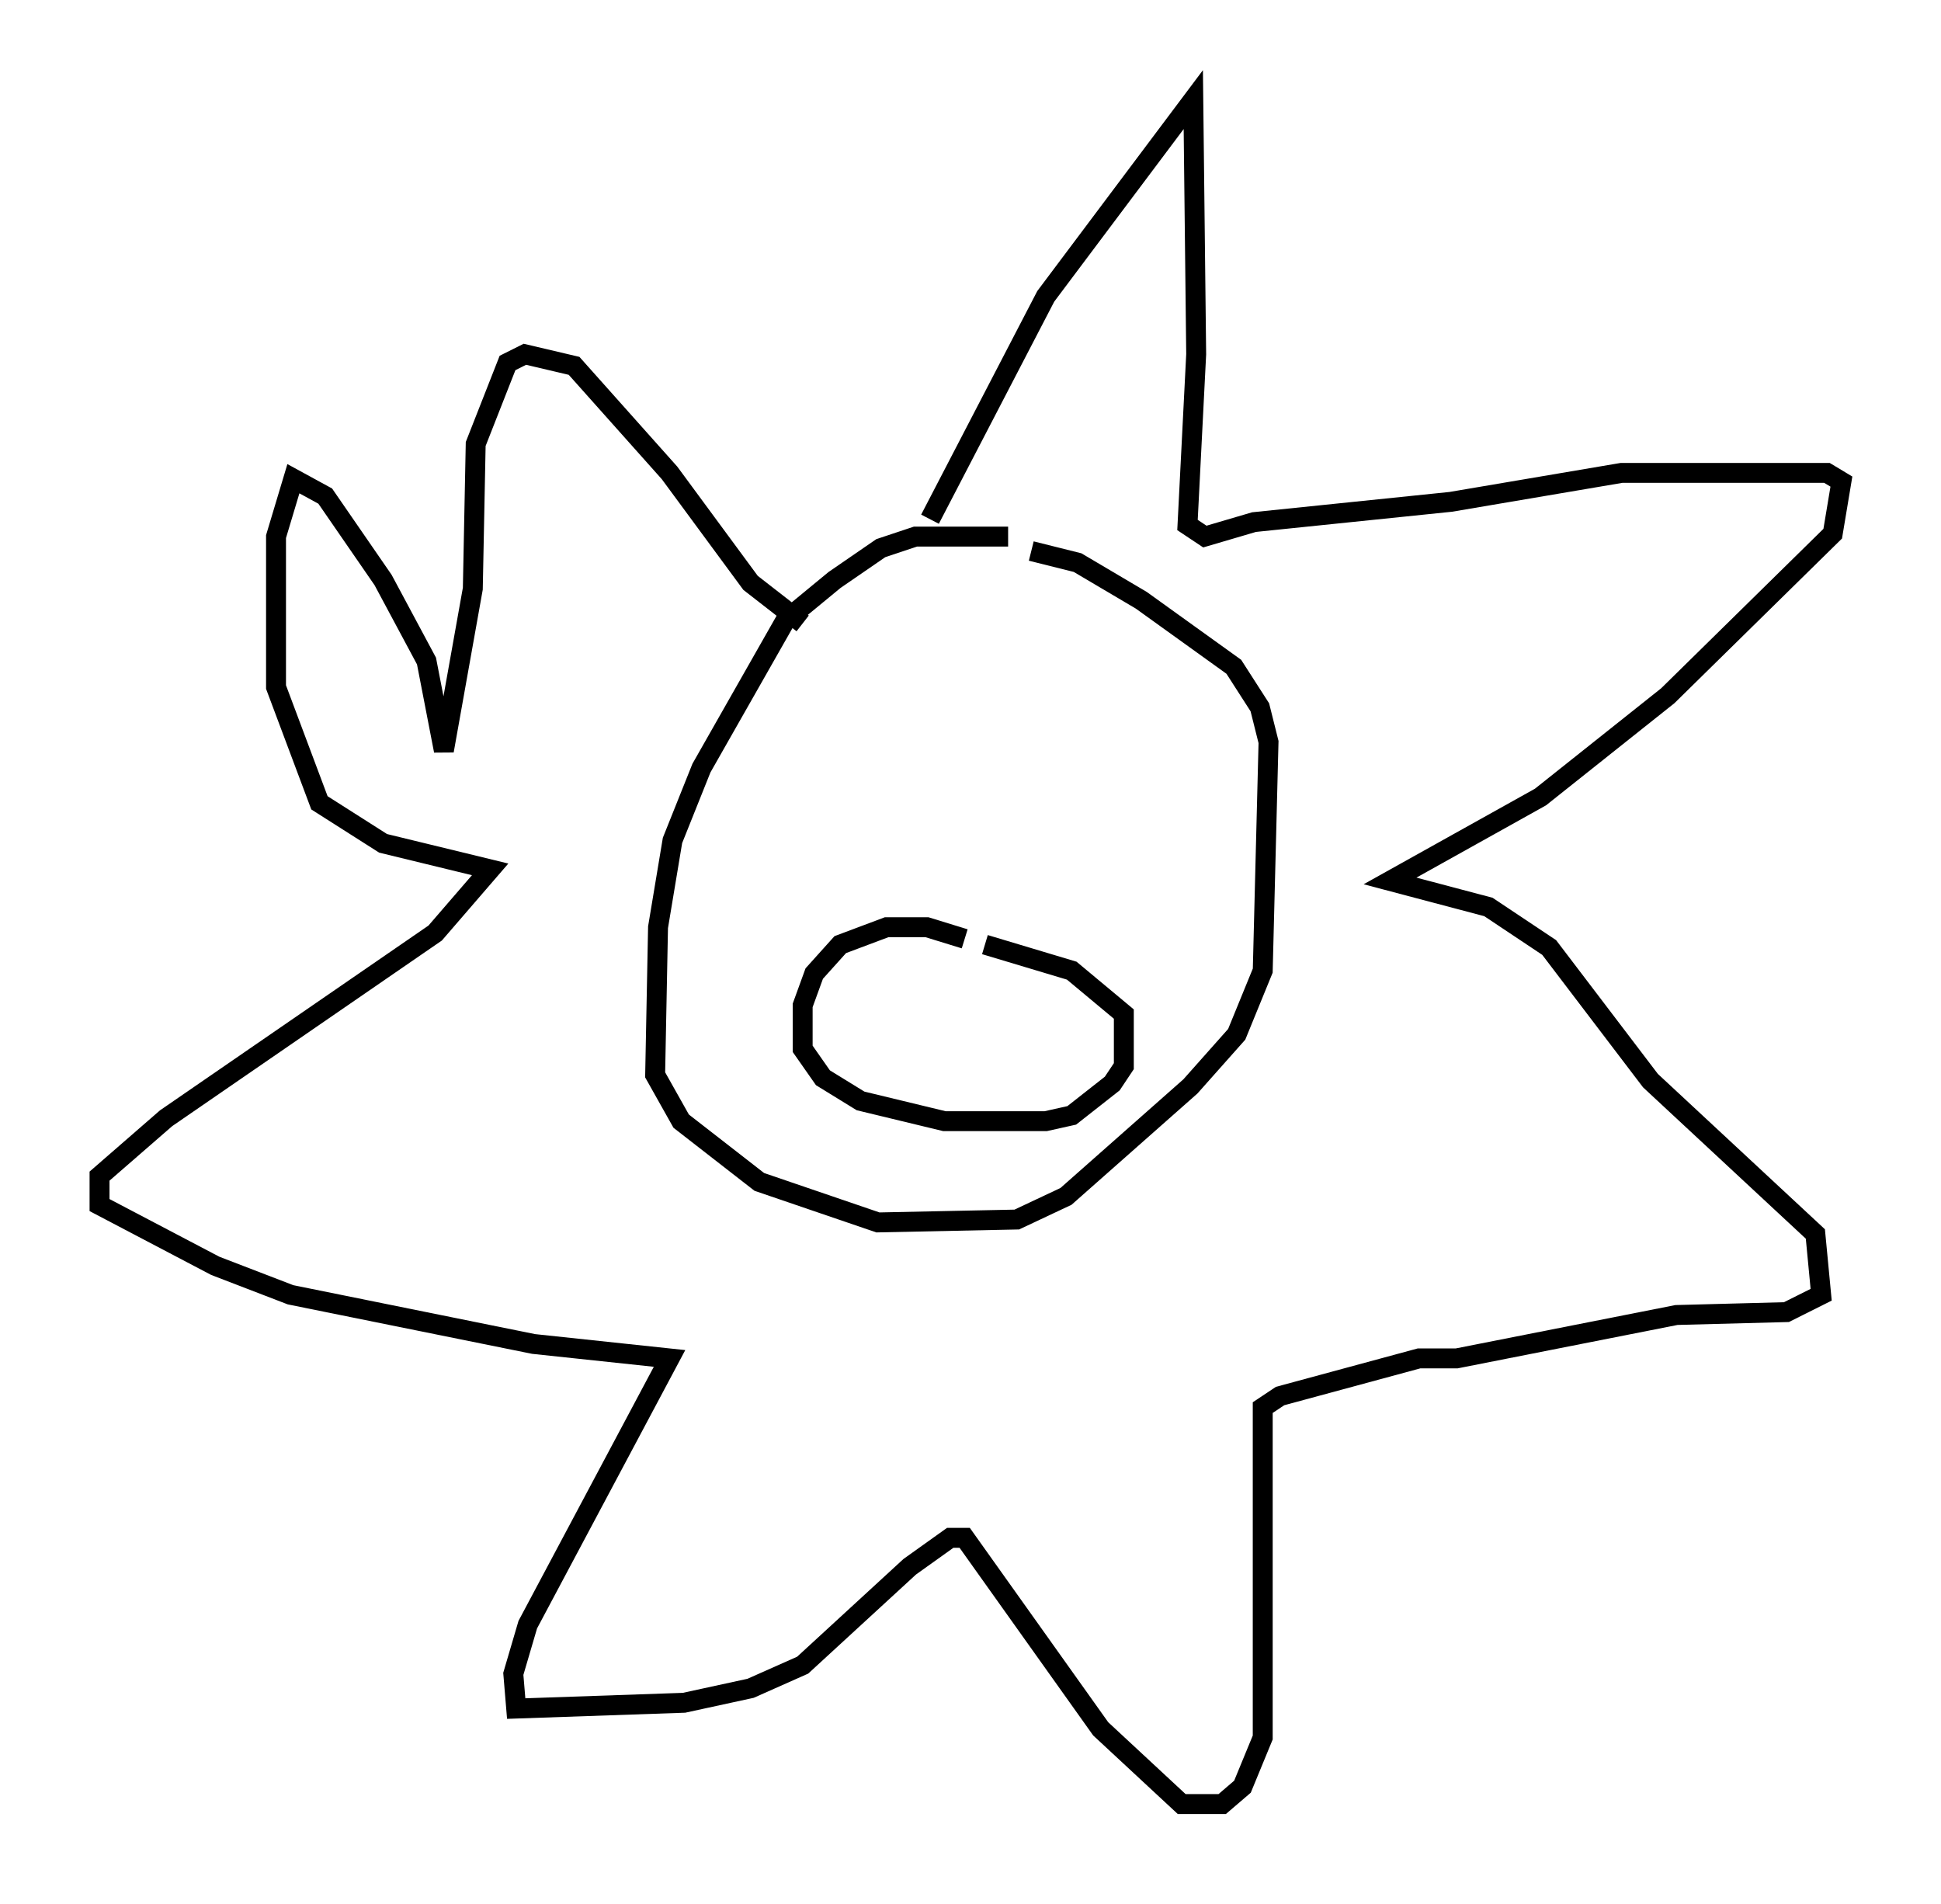<?xml version="1.0" encoding="utf-8" ?>
<svg baseProfile="full" height="95.553" version="1.1" width="97.441" xmlns="http://www.w3.org/2000/svg" xmlns:ev="http://www.w3.org/2001/xml-events" xmlns:xlink="http://www.w3.org/1999/xlink"><defs /><rect fill="white" height="95.553" width="97.441" x="0" y="0" /><path d="M52.207, 27.659 m-1.598, -0.726 l-4.648, 0.0 -1.743, 0.581 l-2.324, 1.598 -2.469, 2.034 l-4.212, 7.408 -1.453, 3.631 l-0.726, 4.358 -0.145, 7.408 l1.307, 2.324 3.922, 3.05 l5.955, 2.034 6.972, -0.145 l2.469, -1.162 6.246, -5.52 l2.324, -2.615 1.307, -3.196 l0.291, -11.475 -0.436, -1.743 l-1.307, -2.034 -4.648, -3.341 l-3.196, -1.888 -2.324, -0.581 m-5.084, -1.598 l5.81, -11.184 7.408, -9.877 l0.145, 12.782 -0.436, 8.57 l0.872, 0.581 2.469, -0.726 l9.877, -1.017 8.57, -1.453 l10.313, 0.0 0.726, 0.436 l-0.436, 2.615 -8.279, 8.134 l-6.391, 5.084 -7.553, 4.212 l4.939, 1.307 3.05, 2.034 l5.084, 6.682 8.279, 7.698 l0.291, 3.05 -1.743, 0.872 l-5.52, 0.145 -11.039, 2.179 l-1.888, 0.0 -6.972, 1.888 l-0.872, 0.581 0.0, 16.559 l-1.017, 2.469 -1.017, 0.872 l-2.034, 0.0 -4.067, -3.777 l-6.827, -9.587 -0.726, 0.0 l-2.034, 1.453 -5.374, 4.939 l-2.615, 1.162 -3.341, 0.726 l-8.425, 0.291 -0.145, -1.743 l0.726, -2.469 7.117, -13.363 l-6.827, -0.726 -12.201, -2.469 l-3.777, -1.453 -5.81, -3.05 l0.0, -1.453 3.341, -2.905 l13.508, -9.296 2.76, -3.196 l-5.374, -1.307 -3.196, -2.034 l-2.179, -5.81 0.0, -7.553 l0.872, -2.905 1.598, 0.872 l2.905, 4.212 2.179, 4.067 l0.872, 4.503 1.453, -8.134 l0.145, -7.263 1.598, -4.067 l0.872, -0.436 2.469, 0.581 l4.793, 5.374 4.067, 5.52 l2.615, 2.034 m8.134, 15.832 l-1.888, -0.581 -2.034, 0.0 l-2.324, 0.872 -1.307, 1.453 l-0.581, 1.598 0.0, 2.179 l1.017, 1.453 1.888, 1.162 l4.212, 1.017 5.084, 0.0 l1.307, -0.291 2.034, -1.598 l0.581, -0.872 0.0, -2.615 l-2.615, -2.179 -4.358, -1.307 " fill="none" stroke="black" stroke-width="1" /></svg>